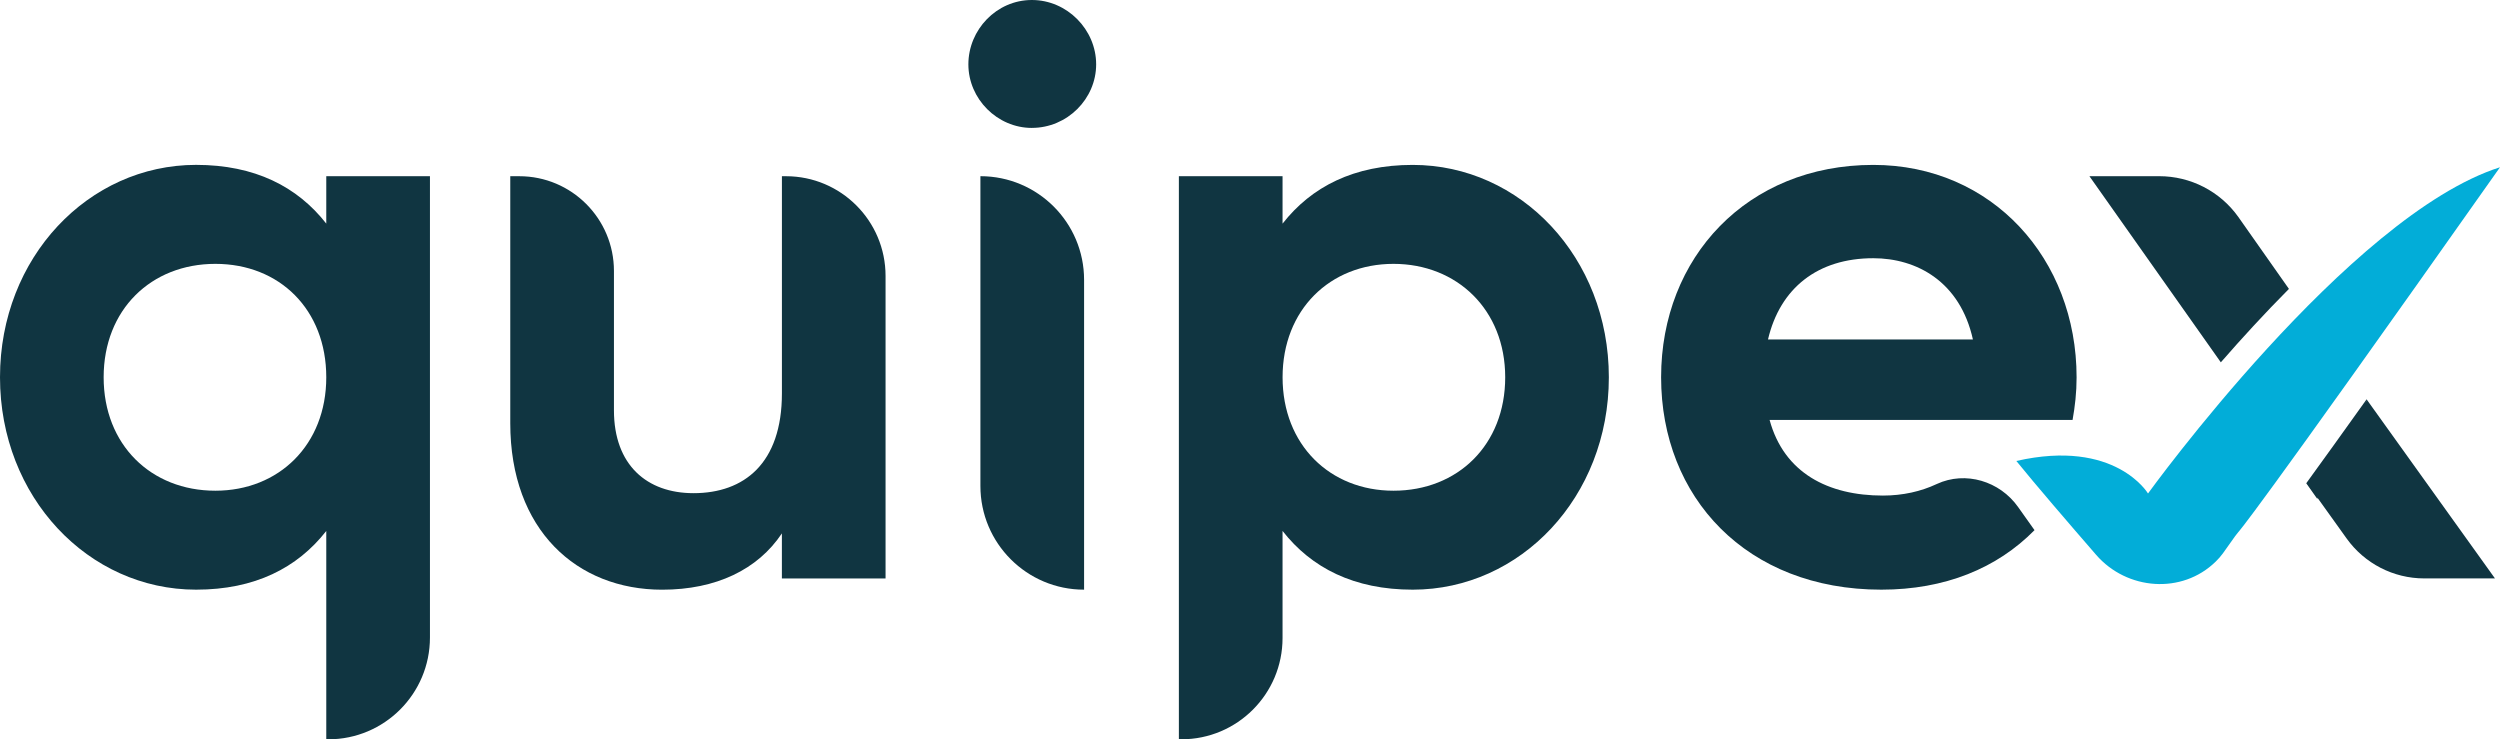 <?xml version="1.0" encoding="UTF-8"?>
<svg id="Layer_1" data-name="Layer 1" xmlns="http://www.w3.org/2000/svg" xmlns:xlink="http://www.w3.org/1999/xlink" viewBox="0 0 864 255.5">
  <defs>
    <style>
      .cls-1 {
        fill: #02add8;
      }

      .cls-2 {
        fill: #103541;
      }
    </style>
  </defs>
  <path id="fullLogo" class="cls-2" d="m74.43,169.59c-22.22,0-38.61-15.85-38.61-39.2s16.38-39.2,38.61-39.2,38.33,15.85,38.33,39.2-16.39,39.2-38.33,39.2m38.33-108.71v16.4c-10-12.79-24.72-20.3-44.99-20.3C30.55,56.99,0,88.97,0,130.39s30.55,73.4,67.77,73.4c20.27,0,34.99-7.5,44.99-20.29v72.01h.7c19.4,0,35.13-15.75,35.13-35.17V60.89h-35.83Z"/>
  <a xlink:href="83.0858823529412">
    <path id="fullLogo-2" data-name="fullLogo" class="cls-2" d="m270.23,60.89v75.07c0,24.19-13.05,34.48-30.55,34.48-16.11,0-27.5-9.73-27.5-28.64v-48.15c0-18.09-14.65-32.75-32.72-32.75h-3.11v85.35c0,36.98,23.05,57.55,52.49,57.55,18.61,0,33.05-6.95,41.38-19.46v15.57h35.83v-104.54c0-19.03-15.42-34.47-34.43-34.47h-1.4Z"/>
  </a>
  <a xlink:href="83.0858823529412">
    <path id="fullLogo-3" data-name="fullLogo" class="cls-2" d="m356.61,44.2c12.22,0,22.22-10.01,22.22-21.97S368.83,0,356.61,0s-21.94,10.29-21.94,22.24,10,21.97,21.94,21.97"/>
  </a>
  <a xlink:href="83.0858823529412">
    <path id="fullLogo-4" data-name="fullLogo" class="cls-2" d="m374.66,202.99h0v.8c-19.79,0-35.83-16.04-35.83-35.83V60.89c19.79,0,35.83,16.04,35.83,35.83v106.27Z"/>
  </a>
  <path id="fullLogo-5" data-name="fullLogo" class="cls-2" d="m481.59,169.59c-21.95,0-38.33-15.85-38.33-39.2s16.39-39.2,38.33-39.2,38.61,15.85,38.61,39.2-16.39,39.2-38.61,39.2m6.66-112.6c-20.27,0-34.99,7.51-45,20.3v-16.4h-35.83v194.61h.87c19.31,0,34.96-15.67,34.96-35v-37.01c10,12.79,24.72,20.3,45,20.3,37.22,0,67.77-31.97,67.77-73.4s-30.55-73.4-67.77-73.4"/>
  <a xlink:href="39.0435294117647">
    <path id="fullLogo-6" data-name="fullLogo" class="cls-2" d="m735.73,180.72l-.26.37c-.09-.13.04-.25.26-.37"/>
  </a>
  <a xlink:href="83.0858823529412">
    <path id="fullLogo-7" data-name="fullLogo" class="cls-2" d="m797.5,167.26l13.5,18.85c6.2,8.65,16.18,13.79,26.81,13.79h24.45l-44.18-61.63-20.58,28.99Z"/>
  </a>
  <path id="fullLogo-8" data-name="fullLogo" class="cls-2" d="m611.02,117.32c4.17-17.79,17.22-28.08,36.38-28.08,15,0,30,8.06,34.44,28.08h-70.83Zm106.65,13.07c0-40.87-29.16-73.4-70.27-73.4-43.6,0-73.32,31.97-73.32,73.4s29.44,73.4,76.1,73.4c21.99,0,39.99-7.39,52.95-20.57l-5.7-8.03c-6.32-8.9-18.12-12.51-28.03-7.94-.07.03-.13.06-.2.09-5.28,2.47-11.53,3.93-18.47,3.93-18.89,0-34.16-7.78-39.16-26.14h104.71c.84-4.73,1.39-9.45,1.39-14.73"/>
  <a xlink:href="50.4023529411765">
    <path id="fullLogo-9" data-name="fullLogo" class="cls-1" d="m864,57.8c-52.21,16.63-121.65,112.75-121.65,112.75,0,0-11.25-19.04-45.5-11.24,6.51,8.05,18.09,21.52,27.58,32.45,10.65,12.26,29.66,13.71,41.28,2.36.96-.93,1.8-1.88,2.5-2.85l4.23-5.95c.38-.45.77-.93,1.15-1.47,0,0,3.58-2.96,90.4-126.04"/>
  </a>
  <a xlink:href="83.0858823529412">
    <path id="fullLogo-10" data-name="fullLogo" class="cls-2" d="m791.05,99.84l-17.52-24.91c-6.3-8.82-16.47-14.04-27.31-14.04h-24.12l45.42,64.33c7.11-8.16,15.06-16.85,23.53-25.37"/>
  </a>
  <a xlink:href="83.0858823529412">
    <path id="fullLogo-11" data-name="fullLogo" class="cls-2" d="m797.04,167.01l3.8,5.38,17.25-34.12-.19-.27c-8.26,11.57-15.21,21.24-20.86,29.01"/>
  </a>
</svg>
